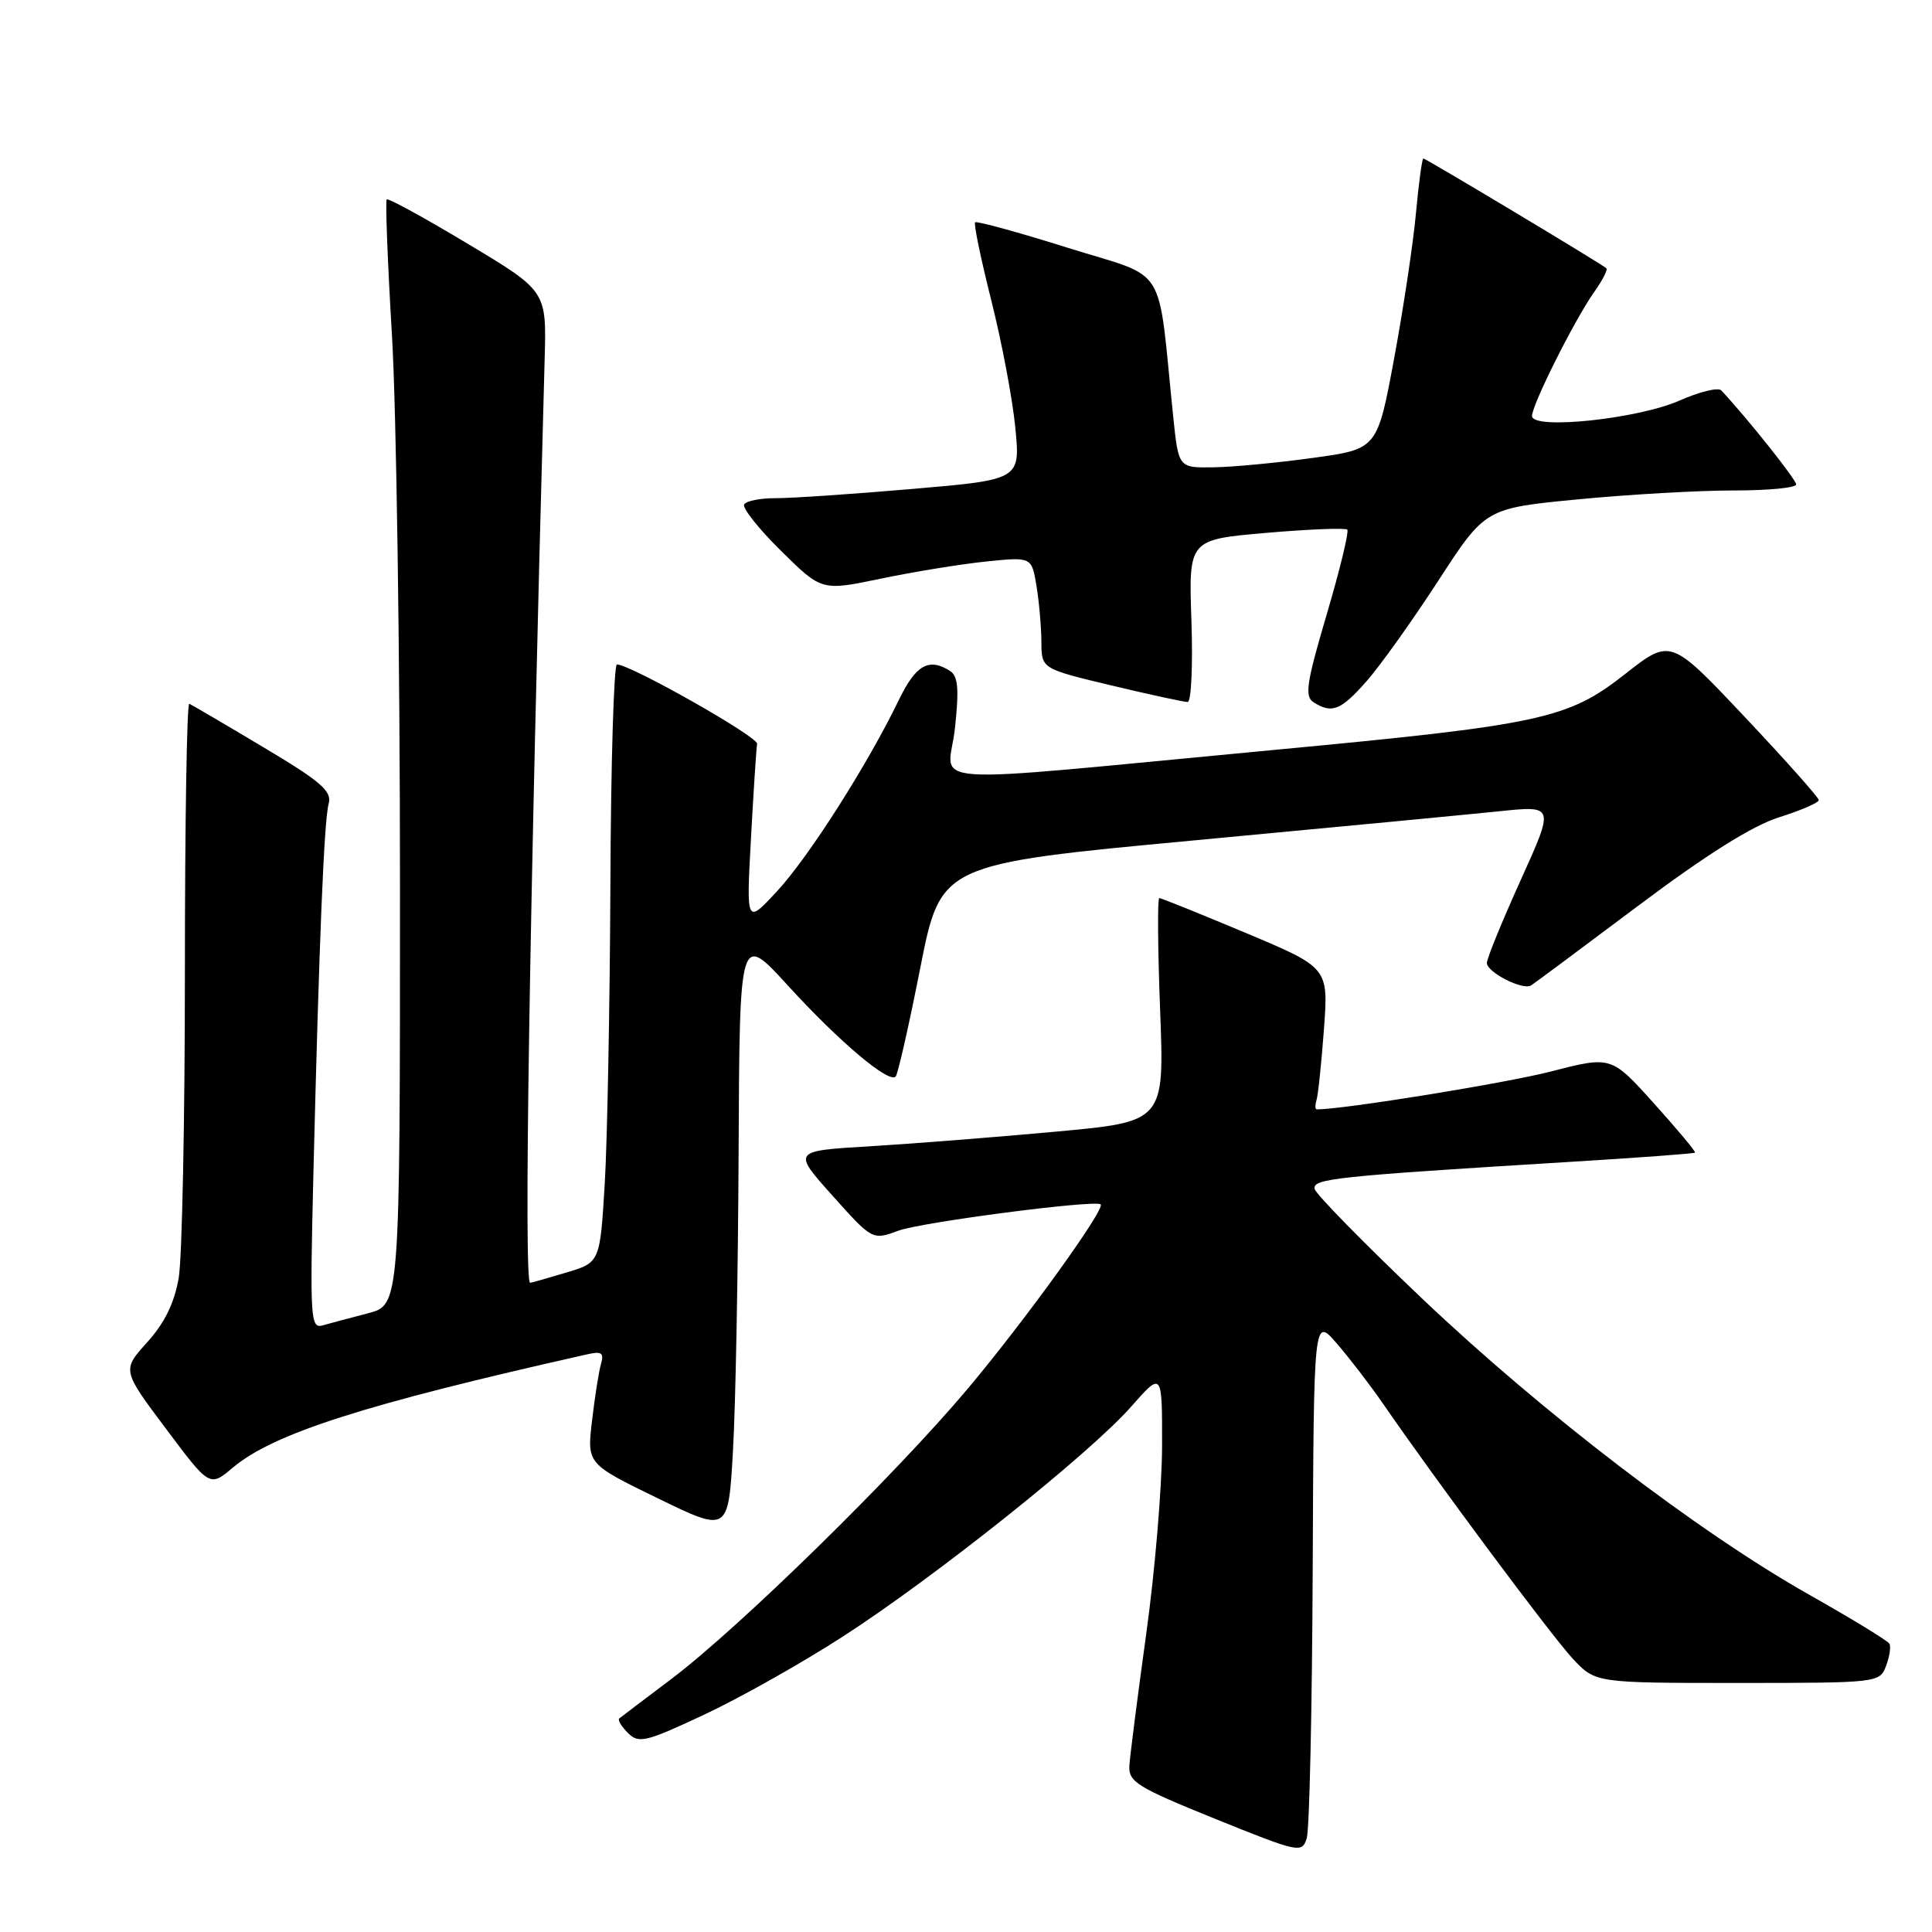 <?xml version="1.0" encoding="UTF-8" standalone="no"?>
<!DOCTYPE svg PUBLIC "-//W3C//DTD SVG 1.1//EN" "http://www.w3.org/Graphics/SVG/1.1/DTD/svg11.dtd" >
<svg xmlns="http://www.w3.org/2000/svg" xmlns:xlink="http://www.w3.org/1999/xlink" version="1.1" viewBox="0 0 256 256">
 <g >
 <path fill="currentColor"
d=" M 173.94 208.00 C 174.08 174.50 174.08 174.50 177.12 178.00 C 178.79 179.93 181.56 183.53 183.26 186.00 C 190.30 196.22 205.55 216.72 208.37 219.75 C 211.39 223.00 211.39 223.00 230.23 223.00 C 248.84 223.00 249.07 222.97 249.91 220.75 C 250.38 219.51 250.58 218.18 250.35 217.79 C 250.11 217.39 245.33 214.47 239.71 211.30 C 224.96 202.96 204.36 187.19 188.39 172.02 C 180.75 164.76 174.37 158.25 174.20 157.55 C 173.88 156.18 176.81 155.87 207.94 153.96 C 216.98 153.41 224.47 152.86 224.60 152.73 C 224.72 152.60 222.28 149.67 219.16 146.21 C 213.50 139.92 213.50 139.92 205.54 141.97 C 199.54 143.52 178.03 147.00 174.48 147.00 C 174.25 147.00 174.24 146.44 174.45 145.75 C 174.66 145.06 175.10 140.84 175.43 136.36 C 176.03 128.22 176.03 128.22 165.05 123.61 C 159.00 121.07 153.86 119.00 153.61 119.00 C 153.36 119.00 153.41 125.67 153.72 133.81 C 154.29 148.63 154.29 148.63 139.89 149.95 C 131.98 150.68 120.89 151.55 115.25 151.89 C 105.00 152.50 105.00 152.50 110.30 158.42 C 115.60 164.34 115.60 164.34 119.05 163.07 C 122.15 161.94 145.02 158.96 145.84 159.58 C 146.54 160.12 135.89 174.89 128.24 184.00 C 118.67 195.39 98.02 215.62 89.00 222.44 C 85.42 225.14 82.30 227.51 82.06 227.70 C 81.82 227.89 82.33 228.76 83.20 229.62 C 84.63 231.06 85.54 230.84 93.31 227.20 C 98.01 225.00 106.27 220.35 111.67 216.86 C 123.89 208.97 144.42 192.60 149.89 186.38 C 154.00 181.72 154.00 181.72 153.98 191.61 C 153.97 197.05 153.03 208.25 151.88 216.50 C 150.74 224.75 149.74 232.59 149.65 233.92 C 149.51 236.11 150.61 236.79 161.00 241.00 C 172.14 245.50 172.52 245.59 173.15 243.58 C 173.51 242.43 173.86 226.43 173.94 208.00 Z  M 97.87 152.54 C 98.00 123.58 98.00 123.58 104.41 130.60 C 111.14 137.98 117.76 143.57 118.67 142.66 C 118.97 142.37 120.43 135.91 121.93 128.31 C 124.65 114.50 124.65 114.50 158.07 111.37 C 176.46 109.65 194.76 107.90 198.73 107.49 C 205.97 106.74 205.97 106.74 201.50 116.62 C 199.04 122.06 197.02 126.99 197.02 127.59 C 197.00 128.82 201.77 131.26 202.87 130.58 C 203.26 130.34 209.64 125.59 217.04 120.04 C 226.09 113.25 232.22 109.40 235.75 108.29 C 238.64 107.38 241.00 106.36 241.00 106.02 C 241.00 105.68 236.58 100.72 231.18 94.99 C 221.36 84.58 221.36 84.58 215.34 89.31 C 207.73 95.29 204.30 96.03 168.50 99.40 C 120.23 103.94 125.70 104.31 126.53 96.53 C 127.10 91.28 126.95 89.58 125.88 88.90 C 123.07 87.12 121.35 88.10 119.10 92.75 C 114.98 101.28 107.15 113.58 102.97 118.08 C 98.88 122.50 98.88 122.50 99.51 111.05 C 99.85 104.75 100.22 99.13 100.32 98.56 C 100.48 97.65 83.69 88.13 81.75 88.04 C 81.34 88.02 80.94 101.16 80.88 117.25 C 80.81 133.34 80.47 151.18 80.13 156.89 C 79.50 167.29 79.50 167.29 75.00 168.63 C 72.53 169.37 70.39 169.98 70.25 169.98 C 69.38 170.04 70.14 121.39 72.17 47.53 C 72.42 38.56 72.42 38.56 62.01 32.32 C 56.28 28.88 51.44 26.23 51.24 26.42 C 51.05 26.62 51.36 34.75 51.94 44.50 C 52.52 54.25 53.00 87.13 53.00 117.57 C 53.00 172.92 53.00 172.92 48.75 174.02 C 46.41 174.62 43.72 175.35 42.76 175.62 C 41.14 176.09 41.06 174.77 41.52 155.81 C 42.29 124.50 42.94 108.69 43.55 106.50 C 44.01 104.84 42.55 103.57 34.88 99.00 C 29.81 95.97 25.40 93.39 25.08 93.25 C 24.76 93.11 24.50 109.09 24.50 128.75 C 24.50 148.41 24.13 166.67 23.68 169.33 C 23.11 172.64 21.81 175.31 19.51 177.85 C 16.17 181.55 16.17 181.55 21.98 189.30 C 27.78 197.05 27.78 197.05 30.85 194.47 C 36.23 189.94 48.34 186.07 77.83 179.45 C 79.71 179.02 80.06 179.27 79.64 180.71 C 79.35 181.69 78.82 185.08 78.45 188.23 C 77.77 193.96 77.77 193.96 87.14 198.52 C 96.50 203.08 96.50 203.08 97.12 192.29 C 97.47 186.36 97.80 168.47 97.87 152.54 Z  M 181.09 90.25 C 182.90 88.19 187.18 82.19 190.60 76.92 C 196.81 67.35 196.81 67.35 209.16 66.16 C 215.95 65.51 225.21 64.98 229.75 64.99 C 234.29 64.99 238.00 64.64 238.00 64.19 C 238.00 63.54 231.54 55.43 228.08 51.73 C 227.68 51.30 225.21 51.90 222.59 53.06 C 217.04 55.52 203.00 56.99 203.00 55.12 C 203.00 53.62 208.64 42.37 211.24 38.69 C 212.33 37.15 213.06 35.73 212.86 35.55 C 212.26 34.99 188.93 21.00 188.60 21.00 C 188.43 21.00 187.99 24.26 187.62 28.25 C 187.26 32.24 185.95 40.90 184.73 47.50 C 182.50 59.50 182.50 59.50 174.00 60.67 C 169.32 61.32 163.40 61.88 160.83 61.92 C 156.16 62.00 156.16 62.00 155.46 55.25 C 153.32 34.45 154.94 37.05 141.54 32.85 C 134.96 30.78 129.41 29.26 129.21 29.46 C 129.00 29.66 129.97 34.30 131.34 39.76 C 132.72 45.23 134.16 52.82 134.53 56.63 C 135.21 63.56 135.21 63.56 120.86 64.79 C 112.96 65.47 104.84 66.02 102.81 66.01 C 100.78 66.00 98.89 66.37 98.61 66.83 C 98.32 67.29 100.52 70.06 103.49 72.99 C 108.88 78.31 108.88 78.31 116.69 76.68 C 120.99 75.78 127.25 74.76 130.60 74.41 C 136.70 73.78 136.70 73.78 137.34 77.64 C 137.69 79.76 137.98 83.10 137.99 85.05 C 138.00 88.61 138.00 88.61 147.25 90.82 C 152.34 92.04 156.89 93.02 157.37 93.02 C 157.85 93.01 158.07 88.16 157.87 82.25 C 157.50 71.50 157.50 71.50 167.78 70.61 C 173.43 70.12 178.26 69.93 178.52 70.18 C 178.77 70.44 177.55 75.48 175.80 81.40 C 173.11 90.50 172.84 92.29 174.06 93.06 C 176.50 94.60 177.67 94.13 181.09 90.25 Z "/>
</g>
</svg>